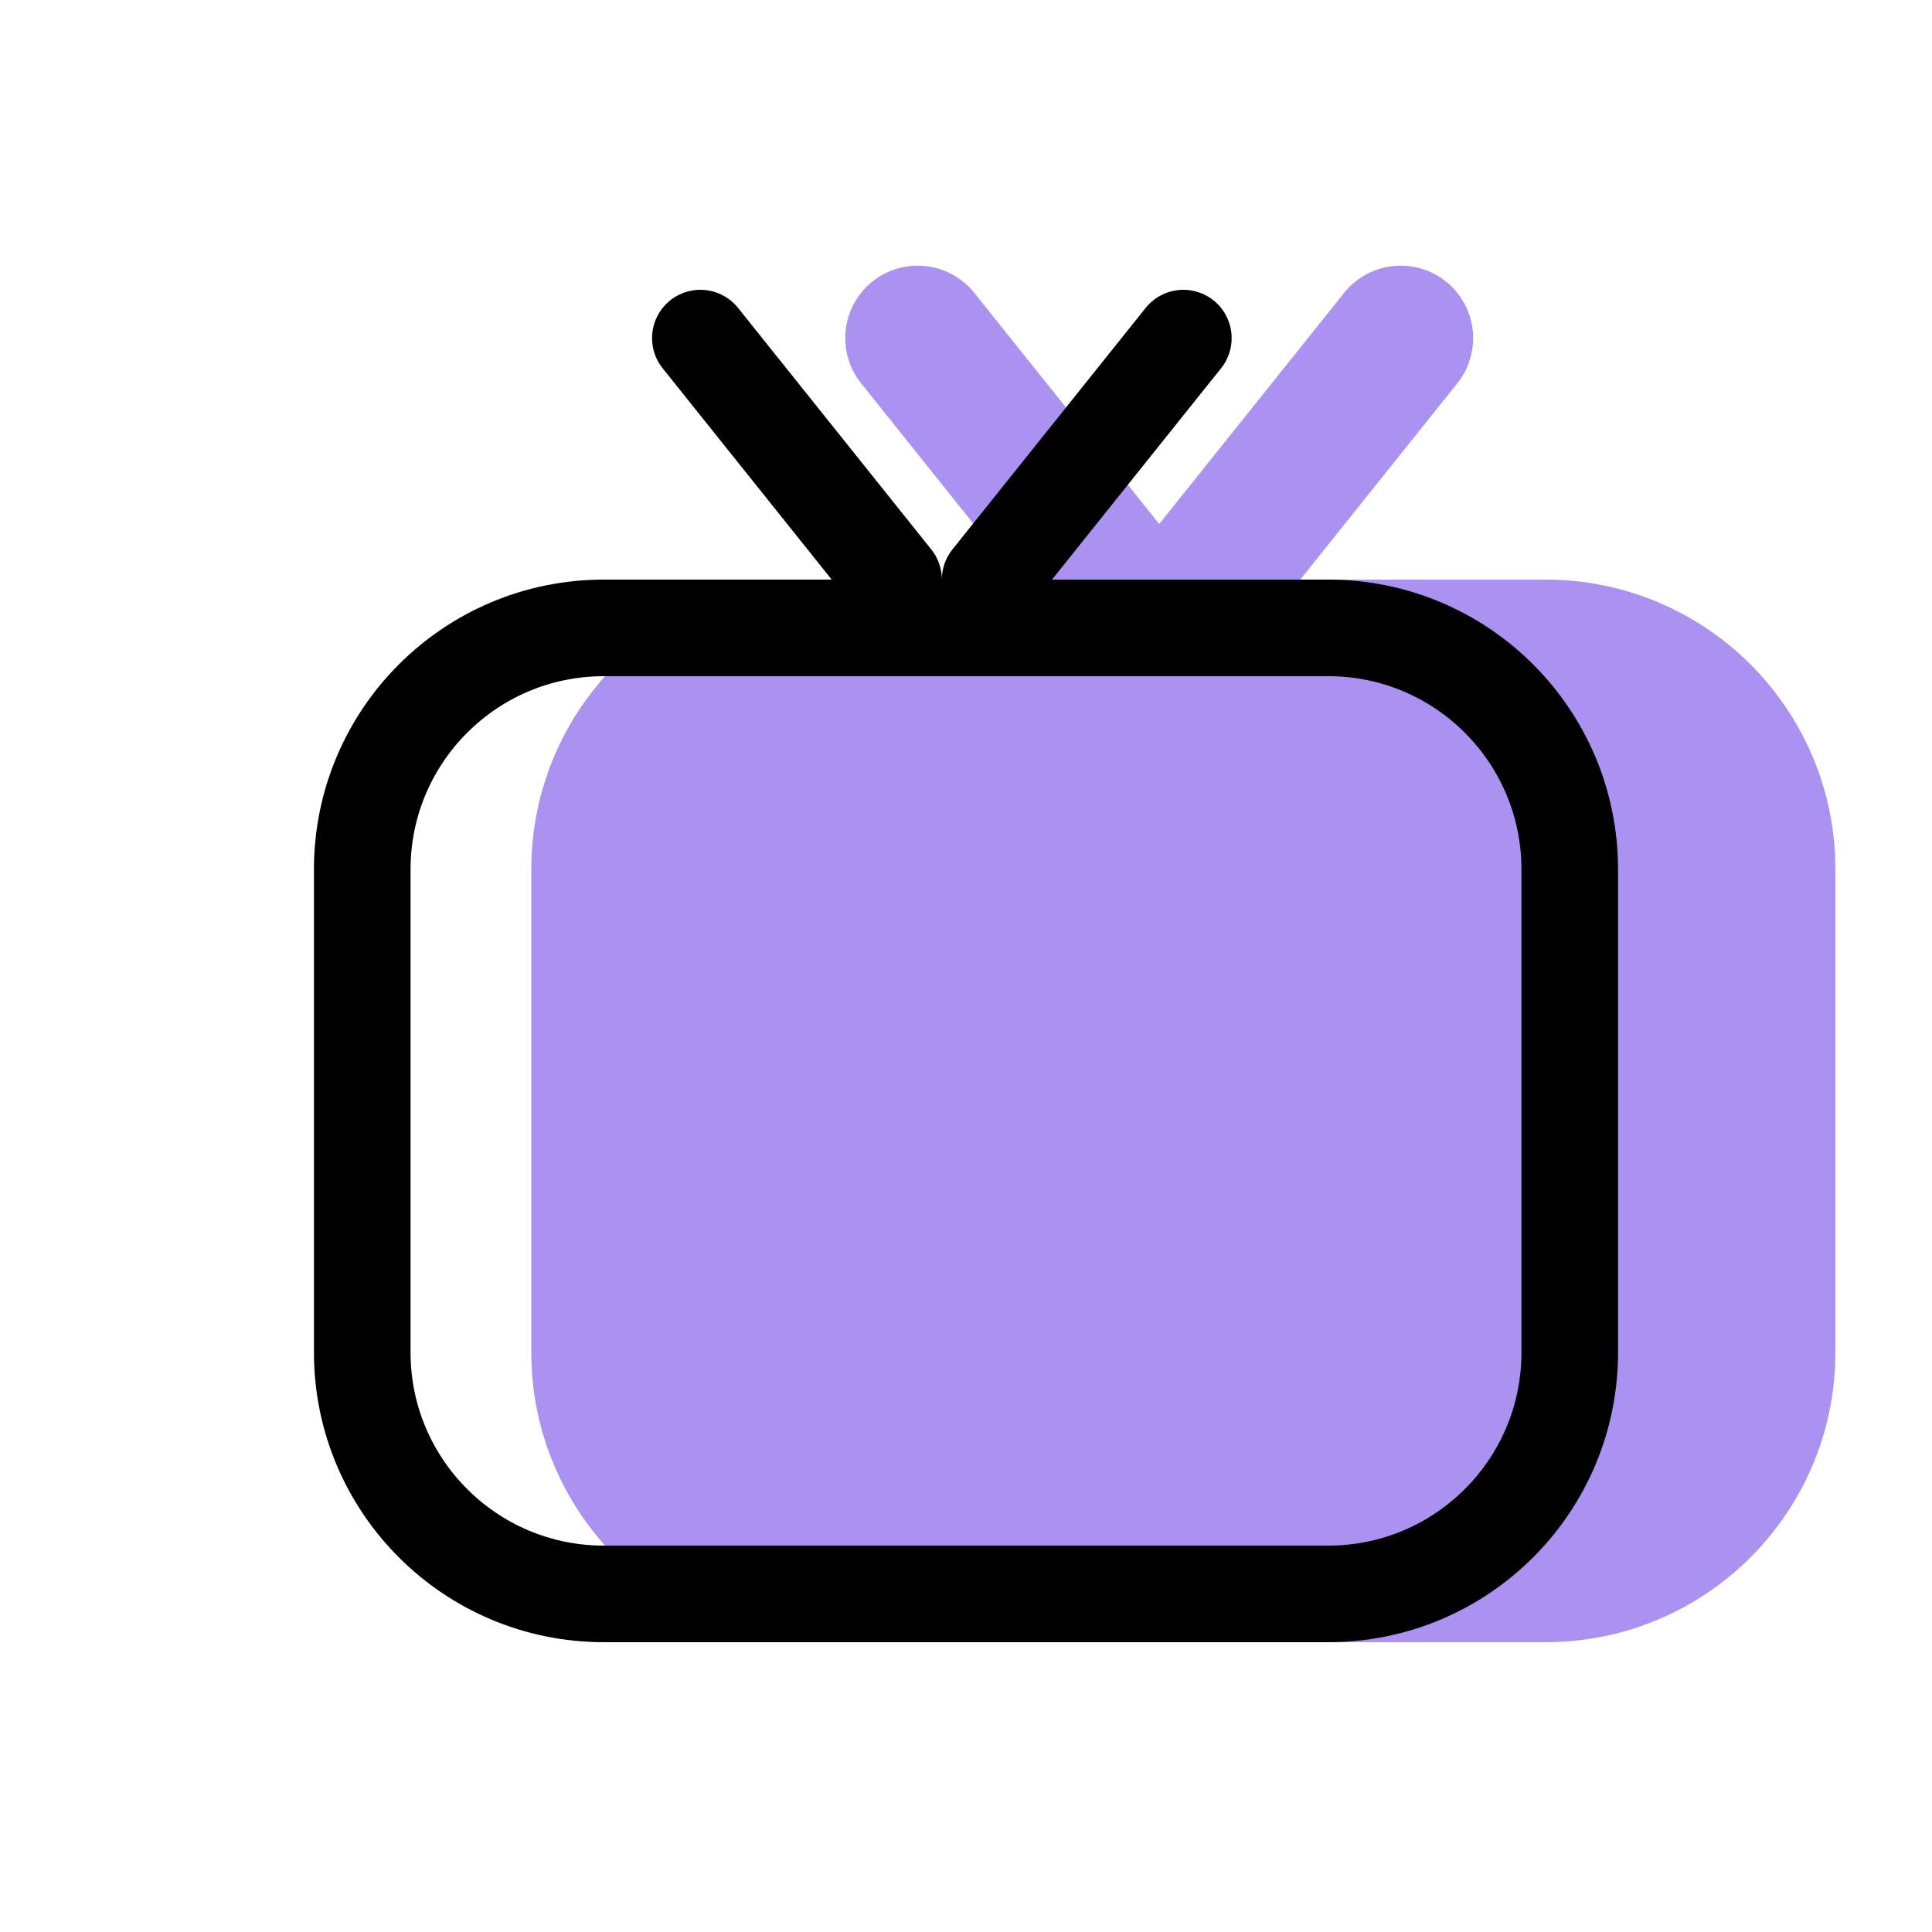 <svg xmlns="http://www.w3.org/2000/svg" width="20" height="20" viewBox="0 0 20 20">
  <g fill="none" fill-rule="evenodd">
    <g fill="#AB92F0" stroke="#AB92F0" transform="translate(5.5 3.5)">
      <path d="M0.5,10.5 C0.5,11.881 1.619,13 3,13 L10.5,13 C11.881,13 13,11.881 13,10.5 L13,5.5 C13,4.119 11.881,3 10.5,3 L3,3 C1.619,3 0.5,4.119 0.5,5.5 L0.5,10.5 Z"/>
      <path stroke-linecap="round" stroke-linejoin="round" stroke-width="1.5" d="M7 2.5L9 1.31006317e-14 7 2.5zM6 2.5L4 6.43929354e-15 6 2.5z"/>
    </g>
    <path stroke="#000" d="M3.75,14 C3.75,15.381 4.869,16.5 6.25,16.5 L13.75,16.5 C15.131,16.5 16.25,15.381 16.25,14 L16.25,9 C16.25,7.619 15.131,6.5 13.75,6.5 L6.25,6.5 C4.869,6.5 3.75,7.619 3.75,9 L3.75,14 Z"/>
    <path stroke="#000" stroke-linecap="round" stroke-linejoin="round" d="M10.25 6L12.25 3.5 10.25 6zM9.25 6L7.25 3.5 9.25 6z"/>
  </g>
</svg>
